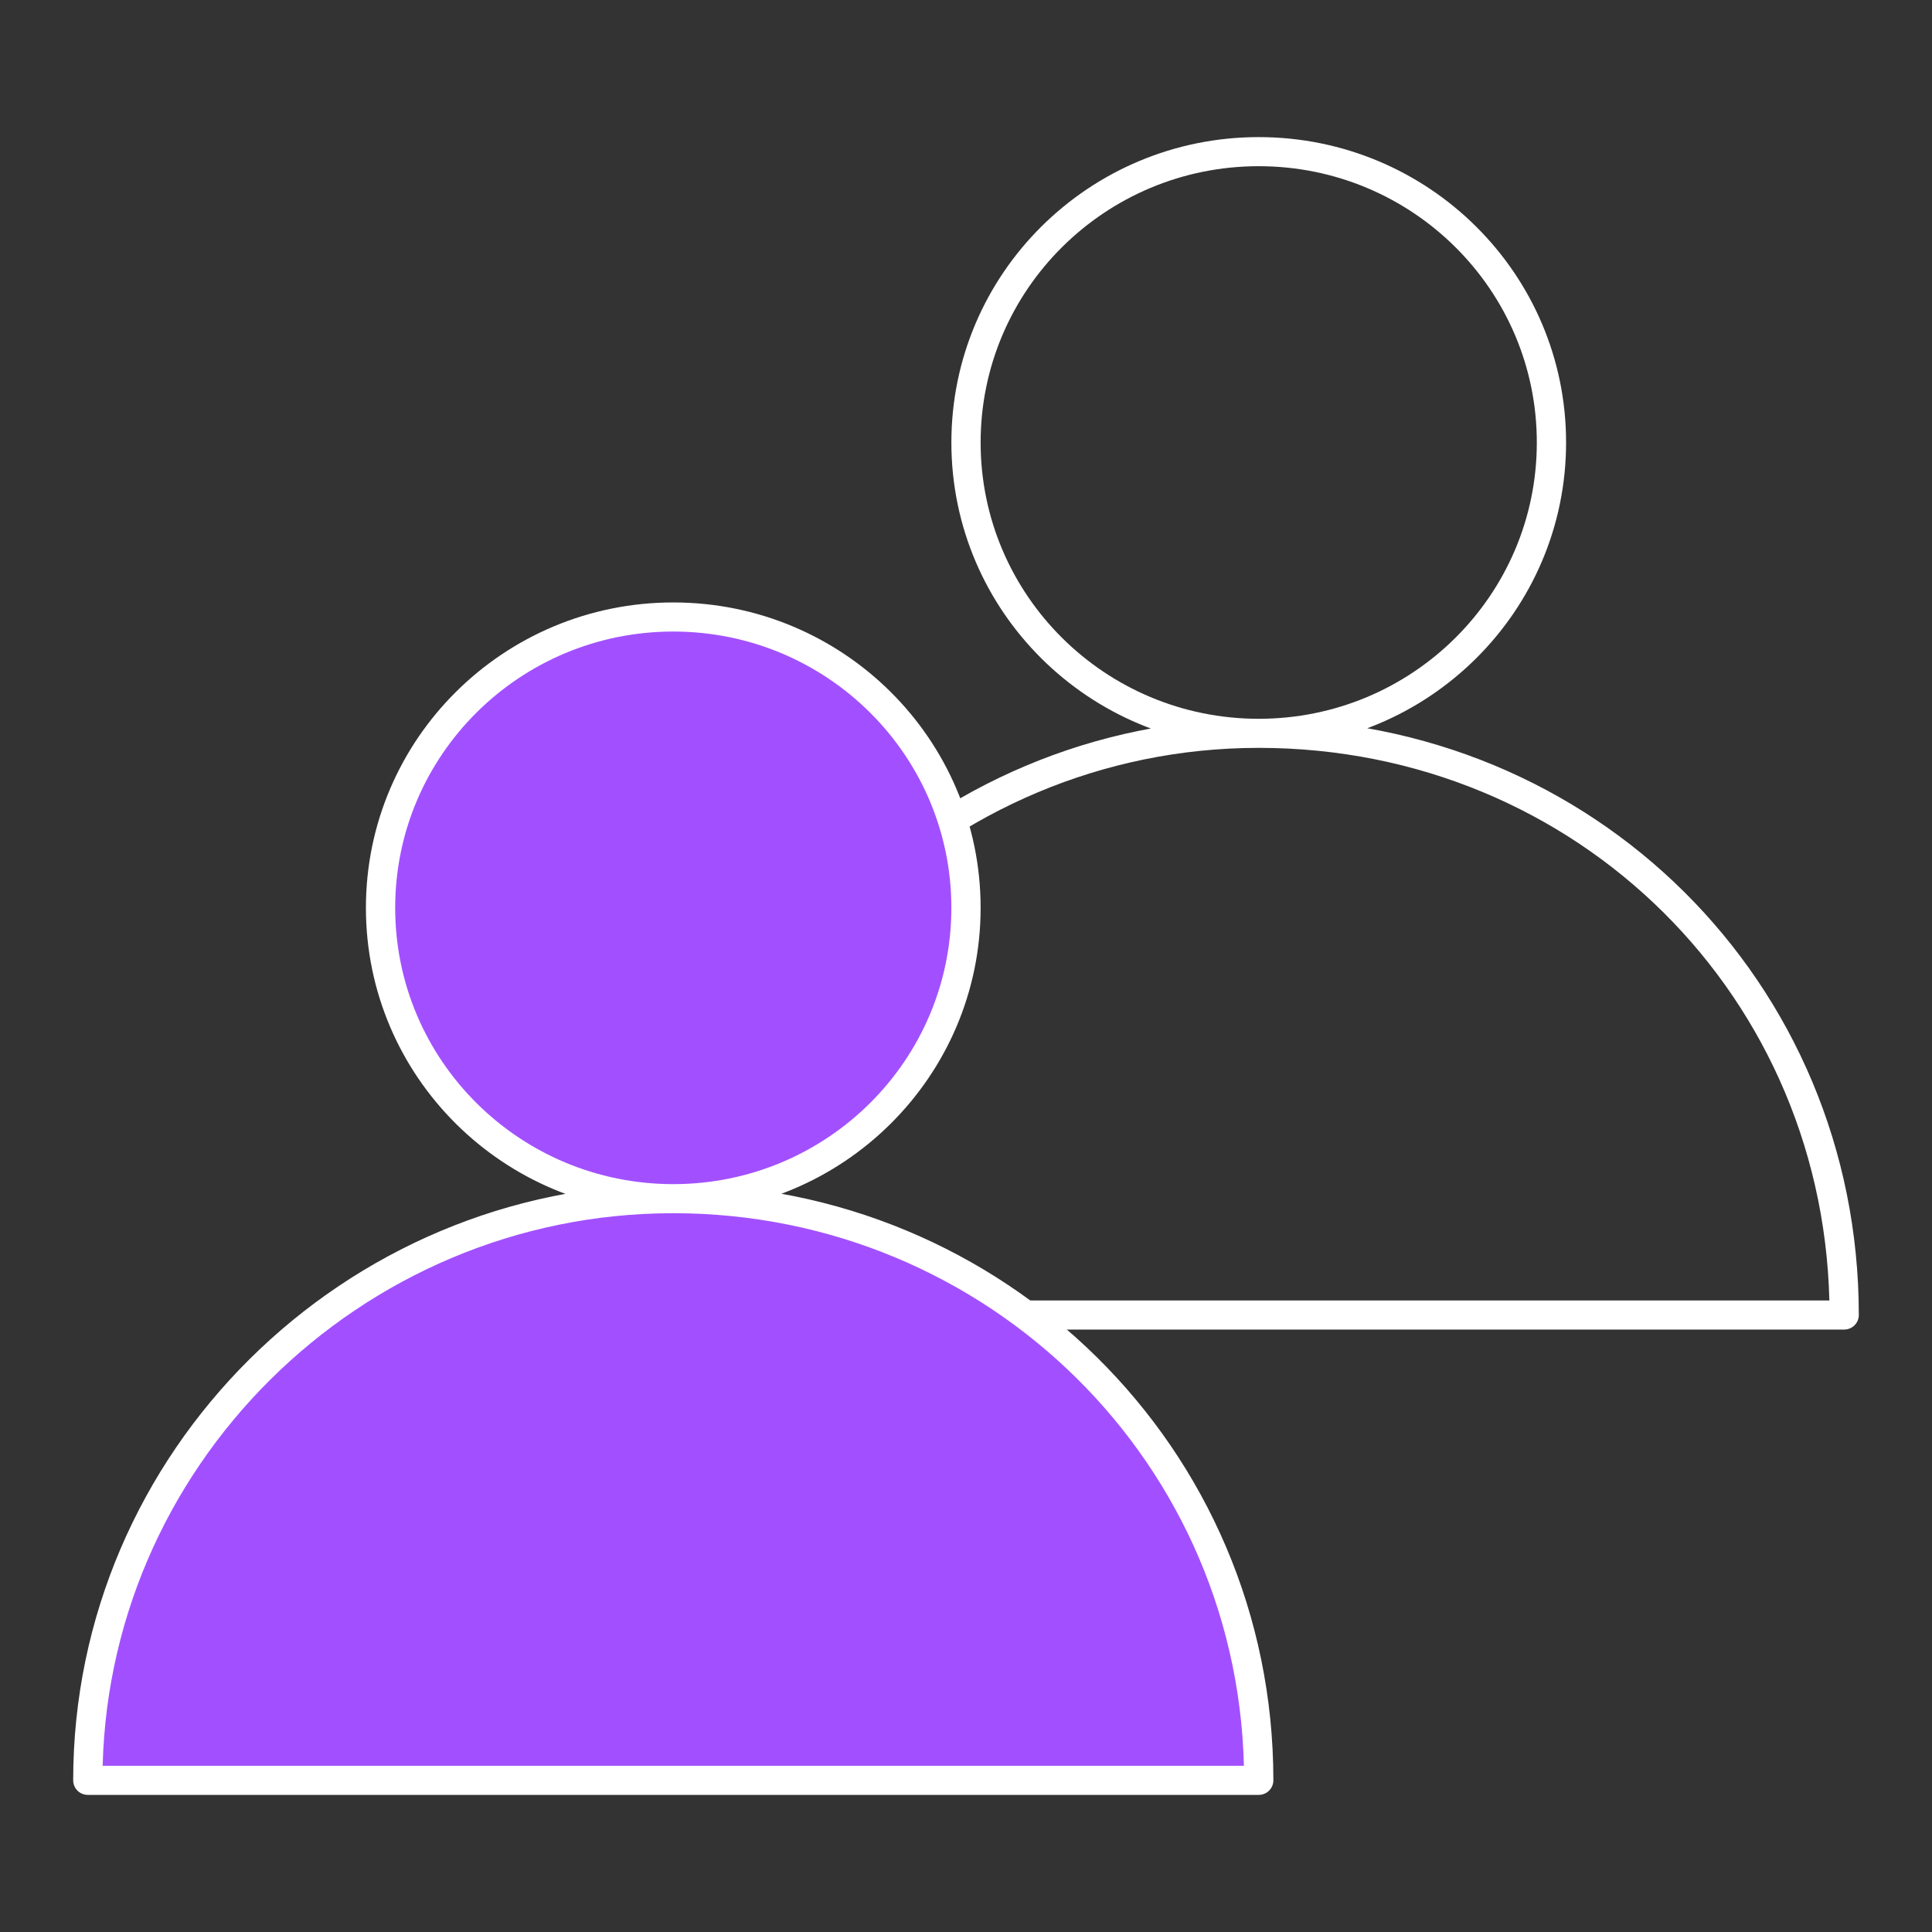 <svg width="86" height="86" viewBox="0 0 86 86" fill="none" xmlns="http://www.w3.org/2000/svg">
<rect x="0" y="0" width="86" height="86" fill="#333333" stroke="none"/>
<path d="M82.091 58.535V59.183C82.451 59.183 82.742 58.893 82.742 58.535H82.091ZM29.97 58.535H29.318C29.318 58.893 29.61 59.183 29.97 59.183V58.535ZM68.409 19.697C68.409 26.489 62.867 31.996 56.03 31.996V33.29C63.587 33.29 69.712 27.204 69.712 19.697H68.409ZM56.03 31.996C49.194 31.996 43.651 26.489 43.651 19.697H42.349C42.349 27.204 48.474 33.29 56.03 33.29V31.996ZM43.651 19.697C43.651 12.904 49.194 7.398 56.03 7.398V6.103C48.474 6.103 42.349 12.189 42.349 19.697H43.651ZM56.03 7.398C62.867 7.398 68.409 12.904 68.409 19.697H69.712C69.712 12.189 63.587 6.103 56.03 6.103V7.398ZM82.091 57.888H29.97V59.183H82.091V57.888ZM30.621 58.535C30.621 44.652 42.057 33.29 56.03 33.29V31.996C41.337 31.996 29.318 43.937 29.318 58.535H30.621ZM56.03 33.29C70.221 33.29 81.439 44.436 81.439 58.535H82.742C82.742 43.721 70.941 31.996 56.03 31.996V33.29Z" fill="white"/>
<path d="M29.97 53.357C37.166 53.357 43 47.561 43 40.411C43 33.261 37.166 27.465 29.97 27.465C22.773 27.465 16.939 33.261 16.939 40.411C16.939 47.561 22.773 53.357 29.97 53.357Z" fill="#A250FF"/>
<path d="M56.03 79.249H3.909C3.909 65.009 15.636 53.357 29.97 53.357C44.303 53.357 56.03 64.793 56.03 79.249Z" fill="#A250FF"/>
<path d="M56.03 79.249V79.897C56.39 79.897 56.682 79.607 56.682 79.249H56.03ZM3.909 79.249H3.258C3.258 79.607 3.549 79.897 3.909 79.897V79.249ZM29.97 54.004C37.526 54.004 43.651 47.918 43.651 40.411H42.349C42.349 47.203 36.806 52.71 29.97 52.71V54.004ZM43.651 40.411C43.651 32.903 37.526 26.817 29.97 26.817V28.112C36.806 28.112 42.349 33.618 42.349 40.411H43.651ZM29.97 26.817C22.413 26.817 16.288 32.903 16.288 40.411H17.591C17.591 33.618 23.133 28.112 29.97 28.112V26.817ZM16.288 40.411C16.288 47.918 22.413 54.004 29.97 54.004V52.71C23.133 52.71 17.591 47.203 17.591 40.411H16.288ZM56.03 78.602H3.909V79.897H56.03V78.602ZM4.561 79.249C4.561 65.366 15.996 54.004 29.97 54.004V52.71C15.277 52.71 3.258 64.651 3.258 79.249H4.561ZM29.97 54.004C43.947 54.004 55.379 65.154 55.379 79.249H56.682C56.682 64.432 44.659 52.71 29.97 52.71V54.004Z" fill="white"/>
</svg>
